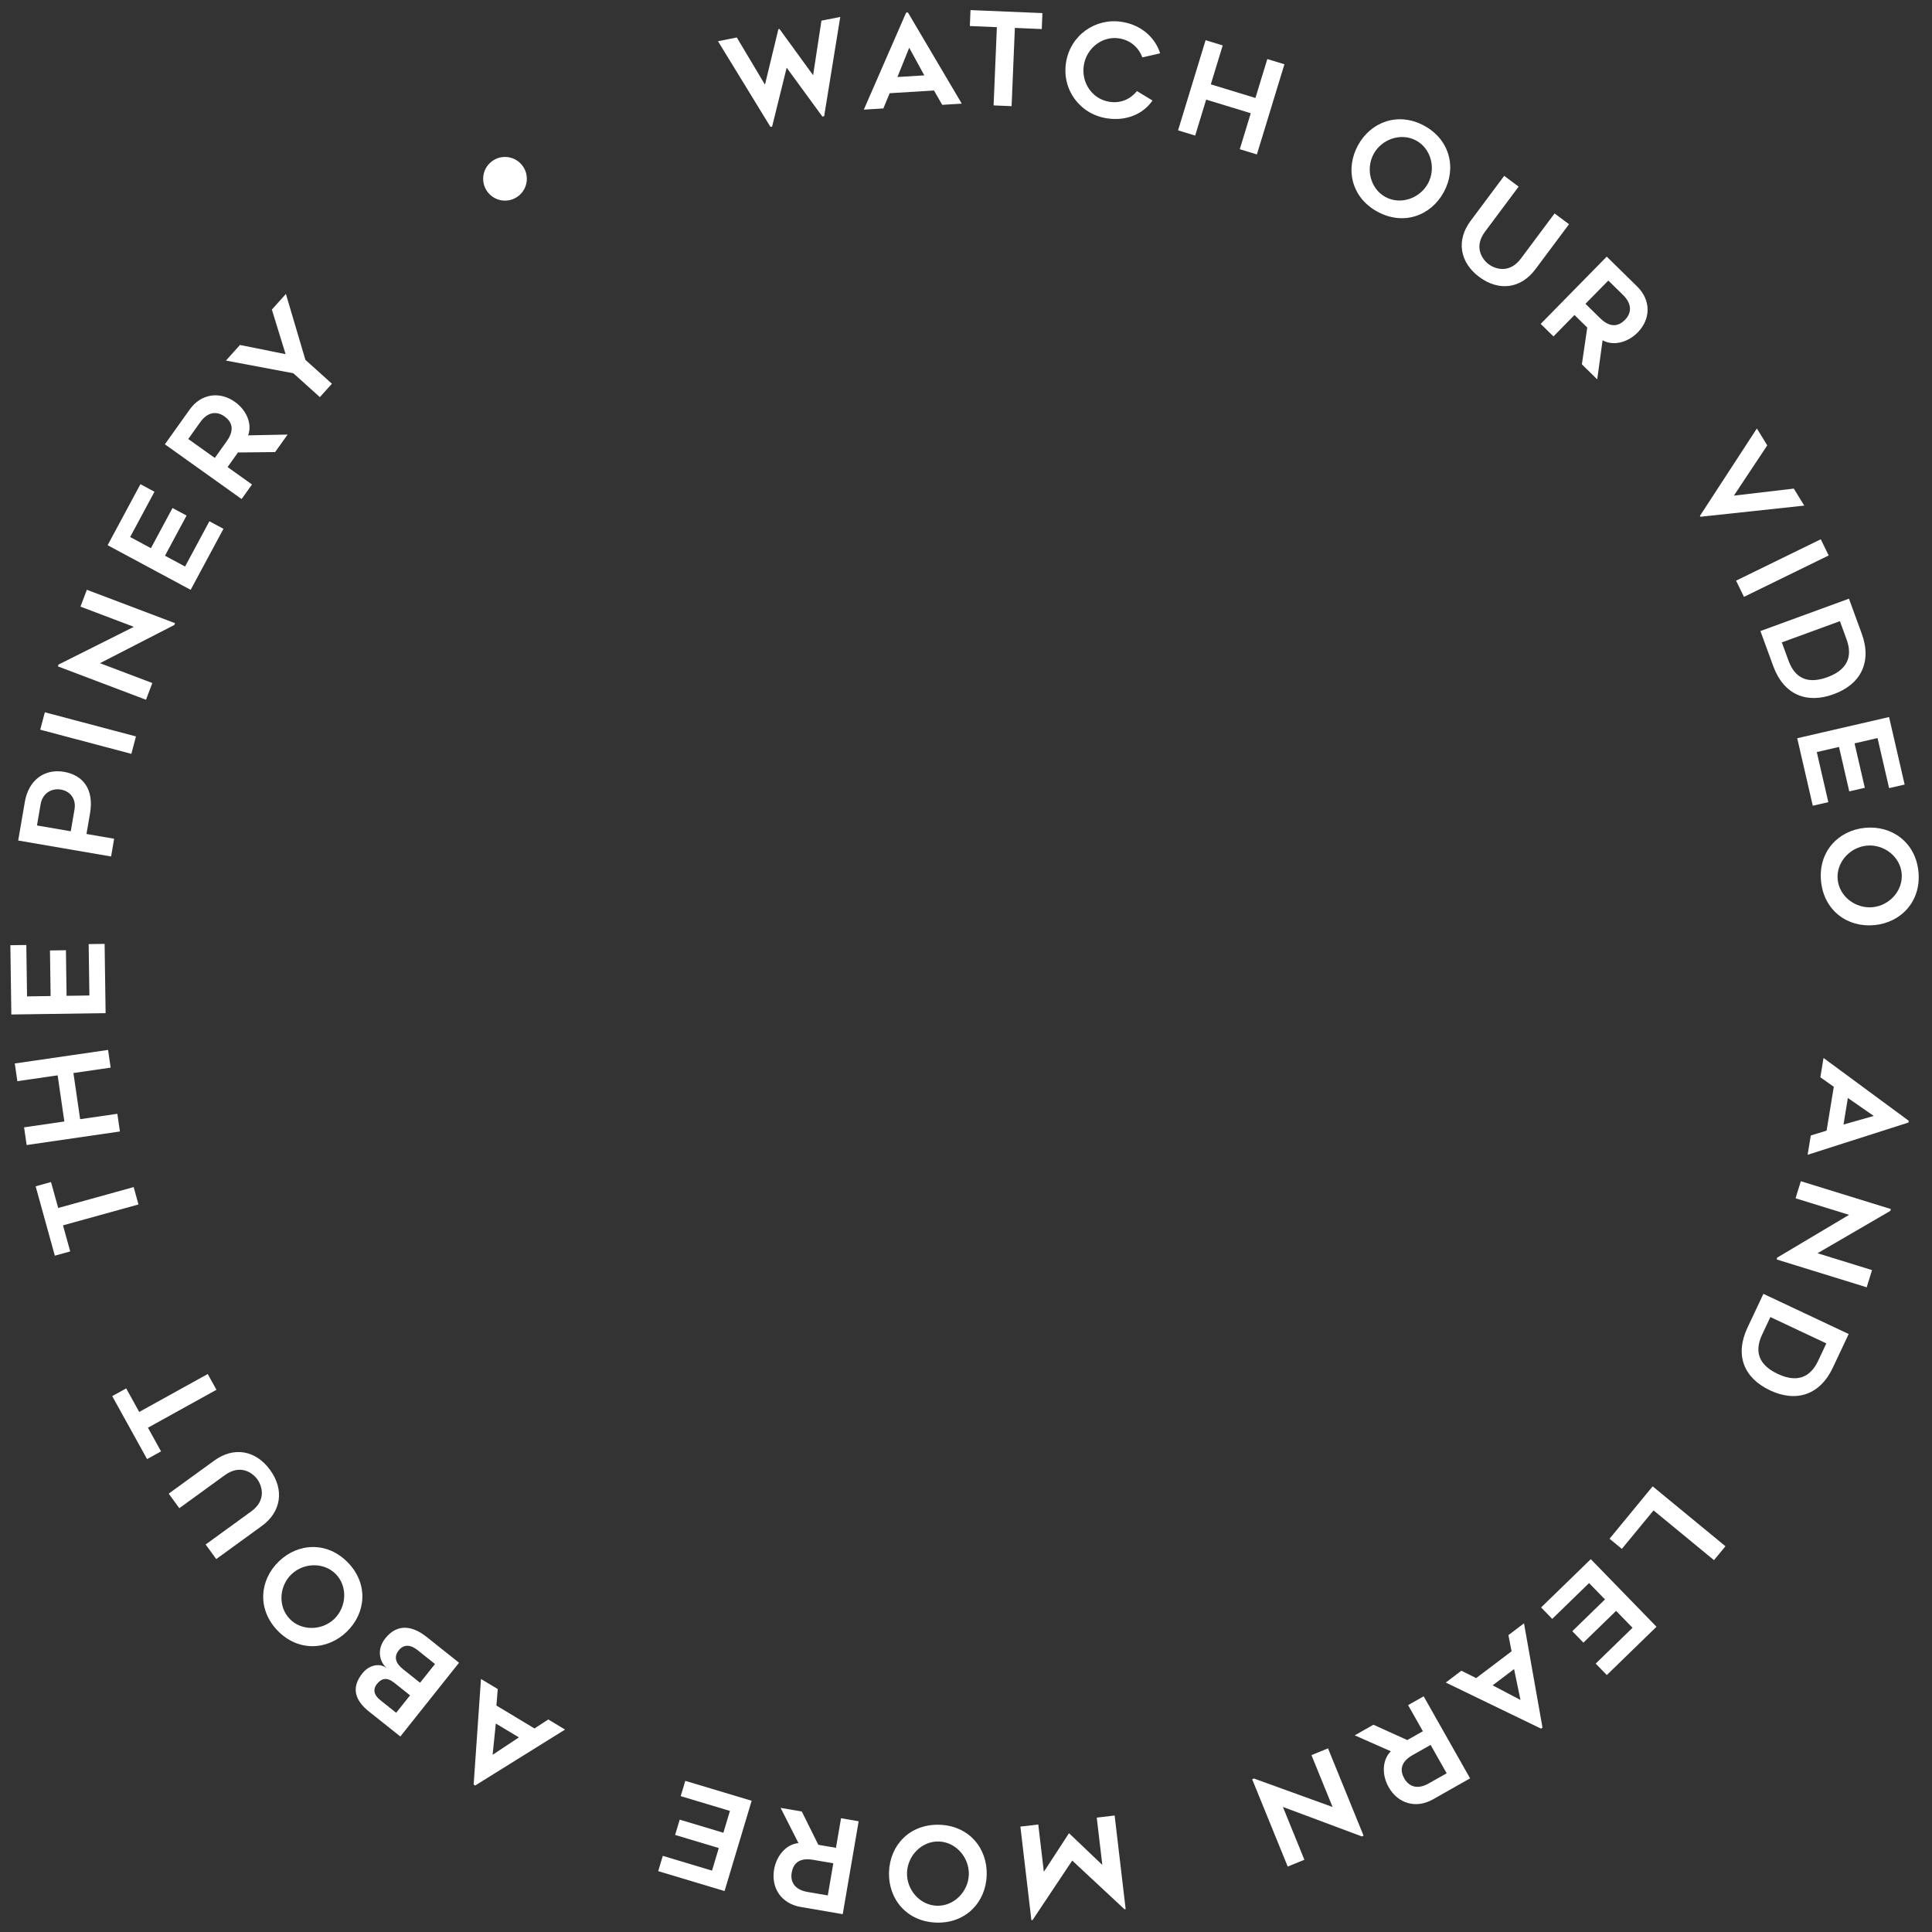 <?xml version="1.0" encoding="UTF-8" standalone="no"?><!DOCTYPE svg PUBLIC "-//W3C//DTD SVG 1.1//EN" "http://www.w3.org/Graphics/SVG/1.1/DTD/svg11.dtd"><svg width="100%" height="100%" viewBox="0 0 2000 2000" version="1.1" xmlns="http://www.w3.org/2000/svg" xmlns:xlink="http://www.w3.org/1999/xlink" xml:space="preserve" xmlns:serif="http://www.serif.com/" style="fill-rule:evenodd;clip-rule:evenodd;stroke-linejoin:round;stroke-miterlimit:2;"><rect x="0" y="0" width="2000" height="2000" fill="#333333" stroke="none"/><g><path d="M850.356,21.389l-8.619,56.487l-34.793,-47.86l-1.177,0.234l-13.875,57.397l-29.145,-48.847l-19.483,3.872l54.326,88.695l1.7,-0.338l15.071,-60.952l36.971,50.61l1.831,-0.364l16.675,-102.806l-19.482,3.872Z" style="fill:#fff;fill-rule:nonzero;"/><path d="M914.453,112.253l6.516,-15.76l45.907,-2.804l8.52,14.841l20.226,-1.235l-55.716,-94.362l-1.863,0.114l-43.816,100.442l20.226,-1.236Zm26.749,-62.798l15.635,28.567l-27.81,1.699l12.175,-30.266Z" style="fill:#fff;fill-rule:nonzero;"/><path d="M1079.12,13.563l-74.451,-3.114l-0.691,16.502l27.976,1.17l-3.388,80.996l18.633,0.78l3.389,-80.996l27.842,1.164l0.69,-16.502Z" style="fill:#fff;fill-rule:nonzero;"/><path d="M1182.58,59.403l18.368,-4.201c-4.619,-14.922 -18.004,-29.085 -39.461,-32.54c-27.513,-4.431 -53.391,13.805 -57.908,41.85c-4.558,28.309 14.329,53.484 41.842,57.914c20.667,3.328 38.136,-4.517 47.661,-18.375l-16.121,-9.755c-6.228,7.642 -15.887,13.111 -28.787,11.034c-17.376,-2.799 -29.108,-19.682 -26.182,-37.852c2.884,-17.908 19.365,-30.518 36.741,-27.72c12.111,1.95 20.376,10.171 23.847,19.645Z" style="fill:#fff;fill-rule:nonzero;"/><path d="M1311.92,61.122l-12.305,40.296l-46.179,-14.101l12.306,-40.297l-17.71,-5.407l-28.5,93.328l17.71,5.408l11.371,-37.236l46.178,14.102l-11.371,37.236l17.709,5.408l28.5,-93.329l-17.709,-5.408Z" style="fill:#fff;fill-rule:nonzero;"/><path d="M1425.81,219.089c26.912,14.719 55.314,4.436 68.753,-20.135c13.376,-24.455 6.777,-54.035 -20.135,-68.755c-26.795,-14.655 -55.261,-4.255 -68.637,20.2c-13.439,24.571 -6.776,54.034 20.019,68.69Zm40.245,-73.58c15.562,8.512 20.594,29.05 12.146,44.495c-8.512,15.562 -28.52,22.404 -44.082,13.892c-15.445,-8.448 -20.594,-29.05 -12.082,-44.612c8.447,-15.445 28.572,-22.223 44.018,-13.775Z" style="fill:#fff;fill-rule:nonzero;"/><path d="M1531.29,286.666c20.415,15.235 43.186,12.119 58.099,-7.863l34.849,-46.696l-14.946,-11.154l-34.85,46.696c-11.723,15.708 -26.404,11.073 -33.353,5.887c-6.948,-5.185 -15.569,-17.941 -3.846,-33.649l34.849,-46.696l-14.946,-11.155l-34.85,46.696c-14.912,19.982 -11.314,42.778 8.994,57.934Z" style="fill:#fff;fill-rule:nonzero;"/><path d="M1643.13,339.082l-5.579,38.055l15.879,15.586l5.573,-40.487c11.081,6.21 26.024,2.396 36.303,-8.076c13.827,-14.087 13.739,-33.584 -0.44,-47.502l-31.587,-31.005l-68.357,69.641l13.215,12.971l21.762,-22.171l13.231,12.988Zm21.793,-48.67l15.231,14.95c9.805,9.624 8.665,18.973 2.031,25.732c-5.794,5.903 -14.44,9.379 -25.672,-1.647l-15.231,-14.95l23.641,-24.085Z" style="fill:#fff;fill-rule:nonzero;"/><path d="M1856.94,505.799l-62.023,7.269l34.537,-52.027l-10.743,-17.495l-58.949,90.484l0.558,0.909l107.433,-11.532l-10.813,-17.608Z" style="fill:#fff;fill-rule:nonzero;"/><path d="M1893.04,575.009l-8.19,-16.756l-87.672,42.848l8.189,16.756l87.673,-42.848Z" style="fill:#fff;fill-rule:nonzero;"/><path d="M1835.61,689.433c10.944,29.937 34.691,39.411 62.624,29.199c28.059,-10.257 39.788,-33.268 29.027,-62.704l-13.227,-36.182l-91.651,33.505l13.227,36.182Zm69.064,-46.408l6.824,18.665c4.671,12.778 5.715,30.005 -19.838,39.347c-25.428,9.295 -35.57,-4.464 -40.287,-17.367l-6.824,-18.665l60.125,-21.98Z" style="fill:#fff;fill-rule:nonzero;"/><path d="M1955.58,815.874l16.094,-3.713l-16.12,-69.881l-95.086,21.933l16.119,69.882l16.094,-3.713l-11.957,-51.838l23.012,-5.309l10.609,45.993l16.094,-3.713l-10.609,-45.992l23.792,-5.488l11.958,51.839Z" style="fill:#fff;fill-rule:nonzero;"/><path d="M1885.13,912.201c2.994,30.529 27.489,48.205 55.362,45.471c27.74,-2.721 48.465,-24.834 45.47,-55.362c-2.981,-30.395 -27.608,-48.059 -55.349,-45.338c-27.873,2.734 -48.465,24.834 -45.483,55.229Zm83.466,-8.187c1.732,17.653 -12.405,33.379 -29.925,35.097c-17.653,1.732 -34.576,-10.947 -36.307,-28.6c-1.719,-17.521 12.404,-33.379 30.057,-35.111c17.52,-1.718 34.456,11.093 36.175,28.614Z" style="fill:#fff;fill-rule:nonzero;"/><path d="M1884.42,1115.19l13.921,9.852l-7.455,45.384l-16.363,5.013l-3.284,19.996l104.374,-33.382l0.303,-1.841l-88.211,-65.017l-3.285,19.995Zm55.295,40.02l-31.325,8.905l4.517,-27.493l26.808,18.588Z" style="fill:#fff;fill-rule:nonzero;"/><path d="M1839.17,1303.78l93.229,28.825l5.509,-17.817l-56.421,-17.445l75.366,-43.828l0.59,-1.909l-93.229,-28.826l-5.469,17.691l55.402,17.129l-74.387,44.271l-0.59,1.909Z" style="fill:#fff;fill-rule:nonzero;"/><path d="M1809.05,1374.24c-13.58,28.837 -3.61,52.38 23.296,65.052c27.028,12.728 51.634,4.879 64.988,-23.476l16.413,-34.852l-88.284,-41.576l-16.413,34.852Zm81.567,16.446l-8.467,17.979c-5.797,12.308 -17.307,25.168 -41.922,13.577c-24.493,-11.535 -21.847,-28.423 -15.994,-40.851l8.467,-17.98l57.916,27.275Z" style="fill:#fff;fill-rule:nonzero;"/><path d="M1711.73,1563.55l62.597,51.511l11.85,-14.4l-75.35,-62.007l-44.638,54.244l12.753,10.495l32.788,-39.843Z" style="fill:#fff;fill-rule:nonzero;"/><path d="M1651.86,1722.15l11.513,11.844l51.424,-49.99l-68.019,-69.97l-51.424,49.989l11.513,11.843l38.146,-37.083l16.462,16.934l-33.844,32.901l11.512,11.843l33.845,-32.9l17.019,17.507l-38.147,37.082Z" style="fill:#fff;fill-rule:nonzero;"/><path d="M1561.49,1692.68l3.3,16.732l-36.673,27.755l-15.312,-7.641l-16.158,12.229l98.646,47.722l1.488,-1.126l-19.134,-107.9l-16.157,12.229Zm12.5,67.103l-28.838,-15.129l22.217,-16.814l6.621,31.943Z" style="fill:#fff;fill-rule:nonzero;"/><path d="M1456.82,1801.31l-35.036,-15.866l-19.364,10.96l37.377,16.532c-9.027,8.936 -9.486,24.352 -2.258,37.122c9.723,17.178 28.488,22.474 45.779,12.687l38.518,-21.802l-48.069,-84.923l-16.114,9.121l15.303,27.036l-16.136,9.133Zm40.766,34.38l-18.574,10.513c-11.956,6.768 -20.628,3.092 -25.293,-5.15c-4.074,-7.198 -5.029,-16.468 8.668,-24.221l18.573,-10.513l16.626,29.371Z" style="fill:#fff;fill-rule:nonzero;"/><path d="M1296.24,1841.87l36.794,90.381l17.273,-7.032l-22.267,-54.698l81.669,30.516l1.85,-0.754l-36.793,-90.381l-17.15,6.982l21.865,53.71l-81.39,-29.478l-1.851,0.754Z" style="fill:#fff;fill-rule:nonzero;"/><path d="M1068.89,1987.66l41.074,-61.613l54.121,50.412l1.191,-0.141l-11.404,-96.914l-18.522,2.179l5.764,48.987l-34.484,-32.856l-26.048,39.979l-5.764,-48.987l-18.523,2.179l11.404,96.915l1.191,-0.14Z" style="fill:#fff;fill-rule:nonzero;"/><path d="M972.482,1889c-30.661,-0.936 -51.326,21.095 -52.181,49.089c-0.85,27.861 18.429,51.245 49.089,52.181c30.527,0.932 51.197,-21.233 52.047,-49.093c0.855,-27.994 -18.428,-51.245 -48.955,-52.177Zm-2.559,83.828c-17.73,-0.541 -31.518,-16.574 -30.981,-34.17c0.542,-17.729 15.282,-32.89 33.011,-32.349c17.597,0.537 31.517,16.573 30.976,34.303c-0.537,17.596 -15.41,32.753 -33.006,32.216Z" style="fill:#fff;fill-rule:nonzero;"/><path d="M847.116,1909.72l-17.097,-34.453l-21.93,-3.762l18.488,36.448c-12.645,1.21 -22.752,12.858 -25.233,27.321c-3.338,19.455 7.844,35.428 27.426,38.787l43.623,7.483l16.499,-96.178l-18.25,-3.131l-5.252,30.62l-18.274,-3.135Zm9.82,52.415l-21.035,-3.609c-13.541,-2.322 -17.931,-10.655 -16.33,-19.99c1.399,-8.152 6.523,-15.935 22.036,-13.274l21.035,3.609l-5.706,33.264Z" style="fill:#fff;fill-rule:nonzero;"/><path d="M686.119,1921.18l-4.747,15.82l68.691,20.612l28.047,-93.465l-68.691,-20.613l-4.747,15.82l50.956,15.29l-6.788,22.621l-45.209,-13.567l-4.747,15.82l45.209,13.566l-7.018,23.387l-50.956,-15.291Z" style="fill:#fff;fill-rule:nonzero;"/><path d="M567.591,1780l-14.302,9.289l-39.408,-23.712l1.394,-17.056l-17.363,-10.447l-7.59,109.319l1.6,0.963l93.032,-57.909l-17.363,-10.447Zm-57.633,36.571l3.312,-32.396l23.874,14.364l-27.186,18.032Z" style="fill:#fff;fill-rule:nonzero;"/><path d="M375.119,1732.26c-12.202,15.336 -7.112,28.408 6.868,39.533l32.443,25.816l60.761,-76.358l-33.591,-26.73c-13.147,-10.462 -29.429,-15.247 -42.794,1.548c-8.971,11.274 -6.004,24.019 1.171,30.409l-0.083,0.104c-7.755,-5.66 -18.38,-2.363 -24.777,5.676l0.002,0.002Zm57.241,-23.984l17.953,14.286l-15.452,19.419l-17.64,-14.037c-7.515,-5.98 -9.886,-12.641 -4.486,-19.427c5.4,-6.786 12.423,-5.972 19.625,-0.241Zm-22.239,64.796l-16.493,-13.124c-6.263,-4.984 -8.069,-10.855 -3.417,-16.701c4.736,-5.952 10.379,-7.259 17.895,-1.278l16.388,13.041l-14.373,18.062Z" style="fill:#fff;fill-rule:nonzero;"/><path d="M360.269,1617.66c-21.308,-22.067 -51.483,-20.708 -71.631,-1.254c-20.051,19.362 -22.561,49.565 -1.253,71.631c21.215,21.971 51.487,20.519 71.538,1.157c20.147,-19.454 22.561,-49.564 1.346,-71.534Zm-60.331,58.256c-12.321,-12.76 -11.009,-33.865 1.655,-46.093c12.76,-12.321 33.898,-12.895 46.219,-0.135c12.229,12.665 11.009,33.865 -1.751,46.186c-12.664,12.229 -33.894,12.706 -46.123,0.042Z" style="fill:#fff;fill-rule:nonzero;"/><path d="M279.632,1521.73c-14.963,-20.615 -37.631,-24.408 -57.809,-9.762l-47.155,34.226l10.955,15.093l47.155,-34.226c15.862,-11.513 28.502,-2.723 33.595,4.293c5.093,7.016 9.532,21.759 -6.33,33.272l-47.154,34.226l10.955,15.093l47.154,-34.226c20.179,-14.646 23.519,-37.481 8.634,-57.989Z" style="fill:#fff;fill-rule:nonzero;"/><path d="M116.171,1445.25l36.08,65.199l14.451,-7.997l-13.557,-24.499l70.931,-39.251l-9.03,-16.318l-70.931,39.251l-13.492,-24.382l-14.452,7.997Z" style="fill:#fff;fill-rule:nonzero;"/><path d="M36.894,1228.05l19.874,71.818l15.919,-4.405l-7.468,-26.986l78.13,-21.621l-4.974,-17.974l-78.13,21.621l-7.433,-26.858l-15.918,4.405Z" style="fill:#fff;fill-rule:nonzero;"/><path d="M17.97,1119.23l41.696,-6.06l6.944,47.781l-41.695,6.06l2.663,18.324l96.569,-14.035l-2.664,-18.324l-38.528,5.6l-6.944,-47.782l38.528,-5.599l-2.663,-18.324l-96.569,14.034l2.663,18.325Z" style="fill:#fff;fill-rule:nonzero;"/><path d="M27.237,978.251l-16.515,0.236l1.023,71.709l97.573,-1.393l-1.023,-71.709l-16.515,0.236l0.759,53.194l-23.614,0.337l-0.674,-47.195l-16.515,0.236l0.674,47.195l-24.414,0.348l-0.759,-53.194Z" style="fill:#fff;fill-rule:nonzero;"/><path d="M18.832,870.104l96.172,16.537l3.16,-18.381l-28.646,-4.925l3.684,-21.428c4.249,-24.707 -7.128,-39.504 -26.975,-42.917c-19.717,-3.39 -36.55,8.044 -40.528,31.174l-6.867,39.94Zm54.408,-9.568l-34.97,-6.013l3.775,-21.954c1.967,-11.437 11.293,-16.871 21.021,-15.198c9.466,1.627 15.961,9.511 14.062,20.554l-3.888,22.611Z" style="fill:#fff;fill-rule:nonzero;"/><path d="M46.424,737.353l-4.778,18.028l94.327,25l4.778,-18.028l-94.327,-25Z" style="fill:#fff;fill-rule:nonzero;"/><path d="M181.177,645.1l-91.258,-34.561l-6.606,17.441l55.229,20.916l-77.943,39.062l-0.708,1.869l91.258,34.561l6.558,-17.317l-54.231,-20.538l76.993,-39.564l0.708,-1.869Z" style="fill:#fff;fill-rule:nonzero;"/><path d="M159.918,509.05l-14.549,-7.819l-33.949,63.173l85.957,46.194l33.949,-63.173l-14.549,-7.818l-25.183,46.861l-20.803,-11.179l22.343,-41.577l-14.549,-7.819l-22.343,41.577l-21.508,-11.558l25.184,-46.862Z" style="fill:#fff;fill-rule:nonzero;"/><path d="M246.348,468.396l38.46,-0.419l12.921,-18.114l-40.861,0.804c4.407,-11.913 -1.689,-26.079 -13.635,-34.601c-16.07,-11.463 -35.315,-8.337 -46.853,7.838l-25.703,36.033l79.442,56.668l10.753,-15.074l-25.291,-18.041l10.767,-15.094Zm-51.472,-13.942l12.394,-17.375c7.978,-11.185 17.391,-11.516 25.102,-6.016c6.733,4.803 11.514,12.802 2.374,25.616l-12.394,17.374l-27.476,-19.599Z" style="fill:#fff;fill-rule:nonzero;"/><path d="M281.424,320.46l14.228,46.164l-47.222,-9.51l-14.54,16.153l69.791,13.131l27.445,24.705l12.478,-13.861l-27.446,-24.706l-20.193,-68.229l-14.541,16.153Z" style="fill:#fff;fill-rule:nonzero;"/></g><circle cx="522.772" cy="185.074" r="22.606" style="fill:#fff;"/></svg>